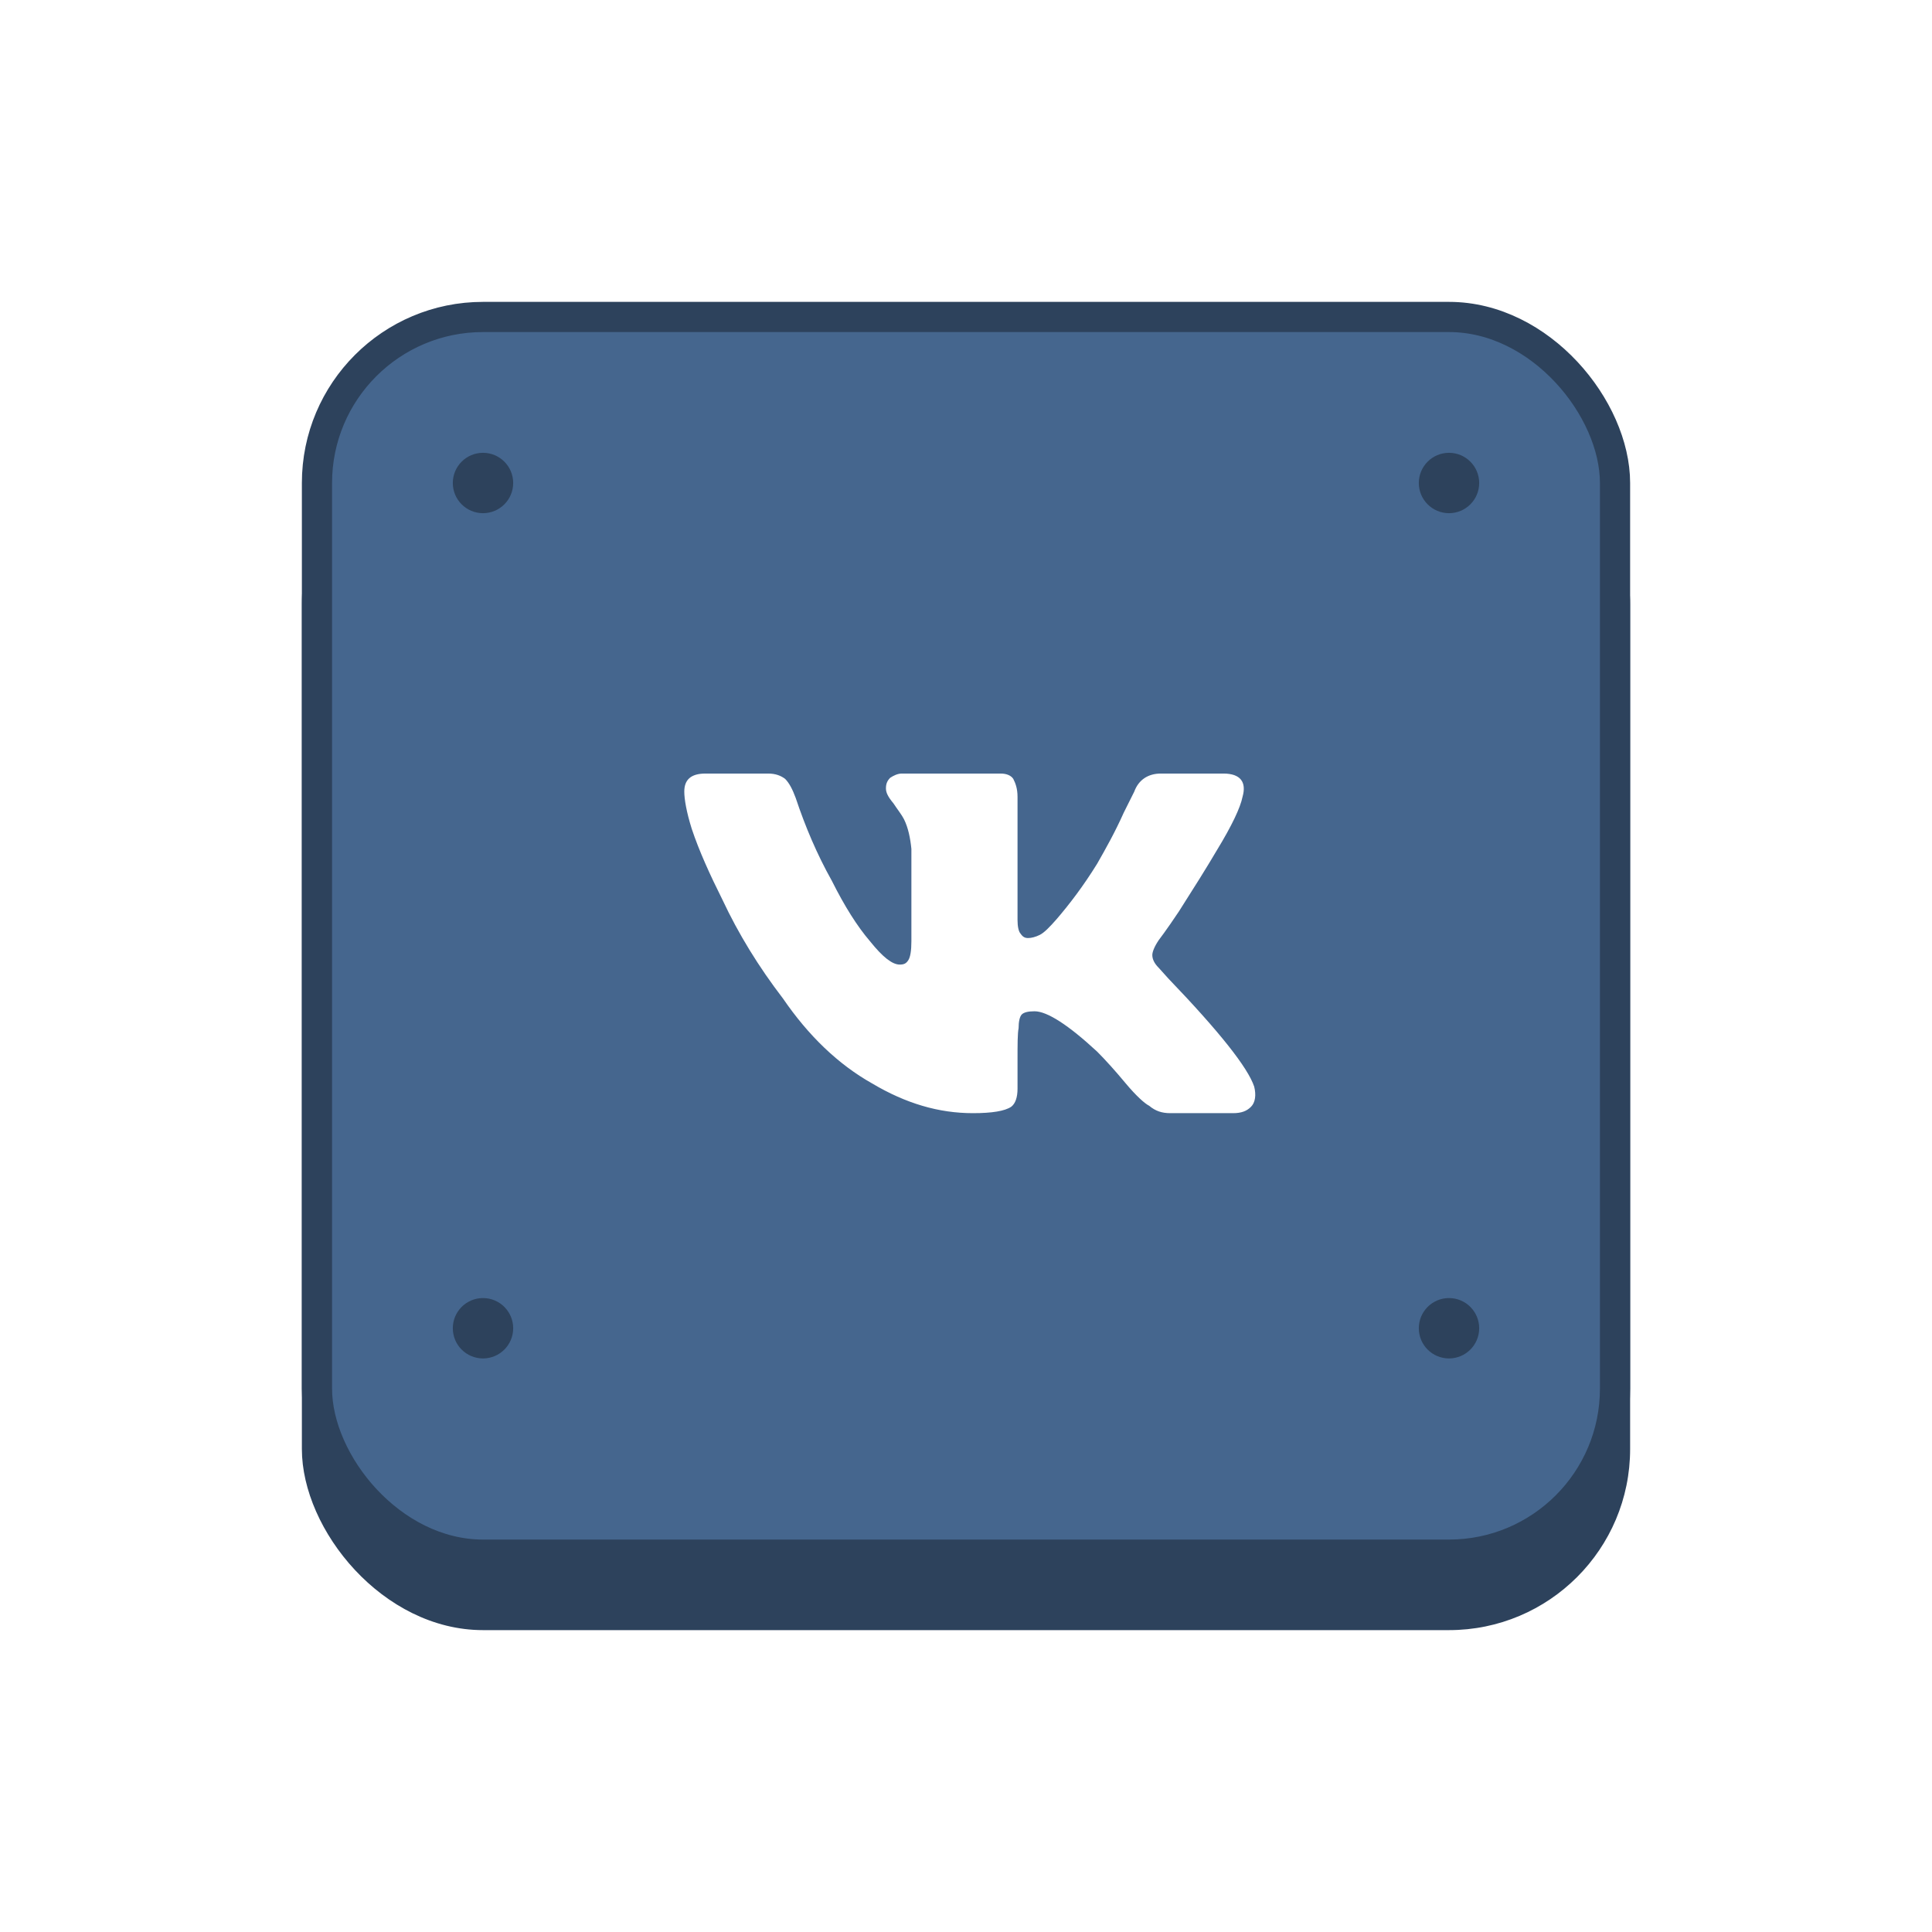 <svg width="64" height="64" viewBox="0 0 64 64" fill="none" xmlns="http://www.w3.org/2000/svg">
<g filter="url(#filter0_d)">
<rect x="10" y="10" width="44" height="40" rx="6" fill="#2D425C"/>
<rect x="10.5" y="6.5" width="43" height="41" rx="5.5" fill="#45668E" stroke="#2D425C"/>
<path d="M41.16 22.398C41.09 22.75 40.809 23.348 40.316 24.156C39.965 24.754 39.543 25.422 39.051 26.195C38.629 26.828 38.383 27.145 38.383 27.145C38.242 27.355 38.172 27.531 38.172 27.637C38.172 27.777 38.242 27.918 38.383 28.059L38.699 28.41C40.387 30.168 41.336 31.363 41.547 31.996C41.617 32.277 41.582 32.523 41.441 32.664C41.301 32.805 41.125 32.875 40.844 32.875H38.77C38.488 32.875 38.277 32.805 38.066 32.629C37.926 32.559 37.645 32.312 37.293 31.891C36.941 31.469 36.625 31.117 36.344 30.836C35.395 29.957 34.691 29.5 34.27 29.5C34.059 29.5 33.918 29.535 33.848 29.605C33.777 29.676 33.742 29.852 33.742 30.062C33.707 30.238 33.707 30.59 33.707 31.152V32.066C33.707 32.348 33.637 32.559 33.496 32.664C33.285 32.805 32.863 32.875 32.23 32.875C31.105 32.875 30.016 32.559 28.891 31.891C27.766 31.258 26.781 30.309 25.938 29.078C25.129 28.023 24.461 26.934 23.934 25.809C23.512 24.965 23.16 24.191 22.914 23.453C22.738 22.891 22.668 22.469 22.668 22.223C22.668 21.836 22.879 21.625 23.371 21.625H25.445C25.691 21.625 25.867 21.695 26.008 21.801C26.148 21.941 26.254 22.152 26.359 22.434C26.676 23.383 27.062 24.297 27.555 25.176C27.977 26.02 28.398 26.688 28.82 27.18C29.242 27.707 29.559 27.953 29.805 27.953C29.945 27.953 30.016 27.918 30.086 27.812C30.156 27.707 30.191 27.496 30.191 27.18V24.121C30.156 23.77 30.086 23.418 29.945 23.137C29.875 22.996 29.734 22.82 29.594 22.609C29.418 22.398 29.348 22.258 29.348 22.117C29.348 21.977 29.383 21.871 29.488 21.766C29.594 21.695 29.734 21.625 29.875 21.625H33.145C33.355 21.625 33.496 21.695 33.566 21.801C33.637 21.941 33.707 22.117 33.707 22.398V26.477C33.707 26.688 33.742 26.863 33.812 26.934C33.883 27.039 33.953 27.074 34.059 27.074C34.164 27.074 34.305 27.039 34.445 26.969C34.586 26.898 34.762 26.723 35.008 26.441C35.43 25.949 35.887 25.352 36.344 24.613C36.625 24.121 36.941 23.559 37.223 22.926L37.574 22.223C37.715 21.836 38.031 21.625 38.453 21.625H40.527C41.09 21.625 41.301 21.906 41.16 22.398Z" fill="white"/>
<circle cx="16" cy="12" r="1" fill="#2D425C"/>
<circle cx="48" cy="12" r="1" fill="#2D425C"/>
<circle cx="16" cy="40" r="1" fill="#2D425C"/>
<circle cx="48" cy="40" r="1" fill="#2D425C"/>
</g>
<defs>
<filter id="filter0_d" x="0" y="0" width="64" height="64" filterUnits="userSpaceOnUse" color-interpolation-filters="sRGB">
<feFlood flood-opacity="0" result="BackgroundImageFix"/>
<feColorMatrix in="SourceAlpha" type="matrix" values="0 0 0 0 0 0 0 0 0 0 0 0 0 0 0 0 0 0 127 0"/>
<feOffset dy="4"/>
<feGaussianBlur stdDeviation="5"/>
<feColorMatrix type="matrix" values="0 0 0 0 0 0 0 0 0 0 0 0 0 0 0 0 0 0 0.25 0"/>
<feBlend mode="normal" in2="BackgroundImageFix" result="effect1_dropShadow"/>
<feBlend mode="normal" in="SourceGraphic" in2="effect1_dropShadow" result="shape"/>
</filter>
</defs>
</svg>
